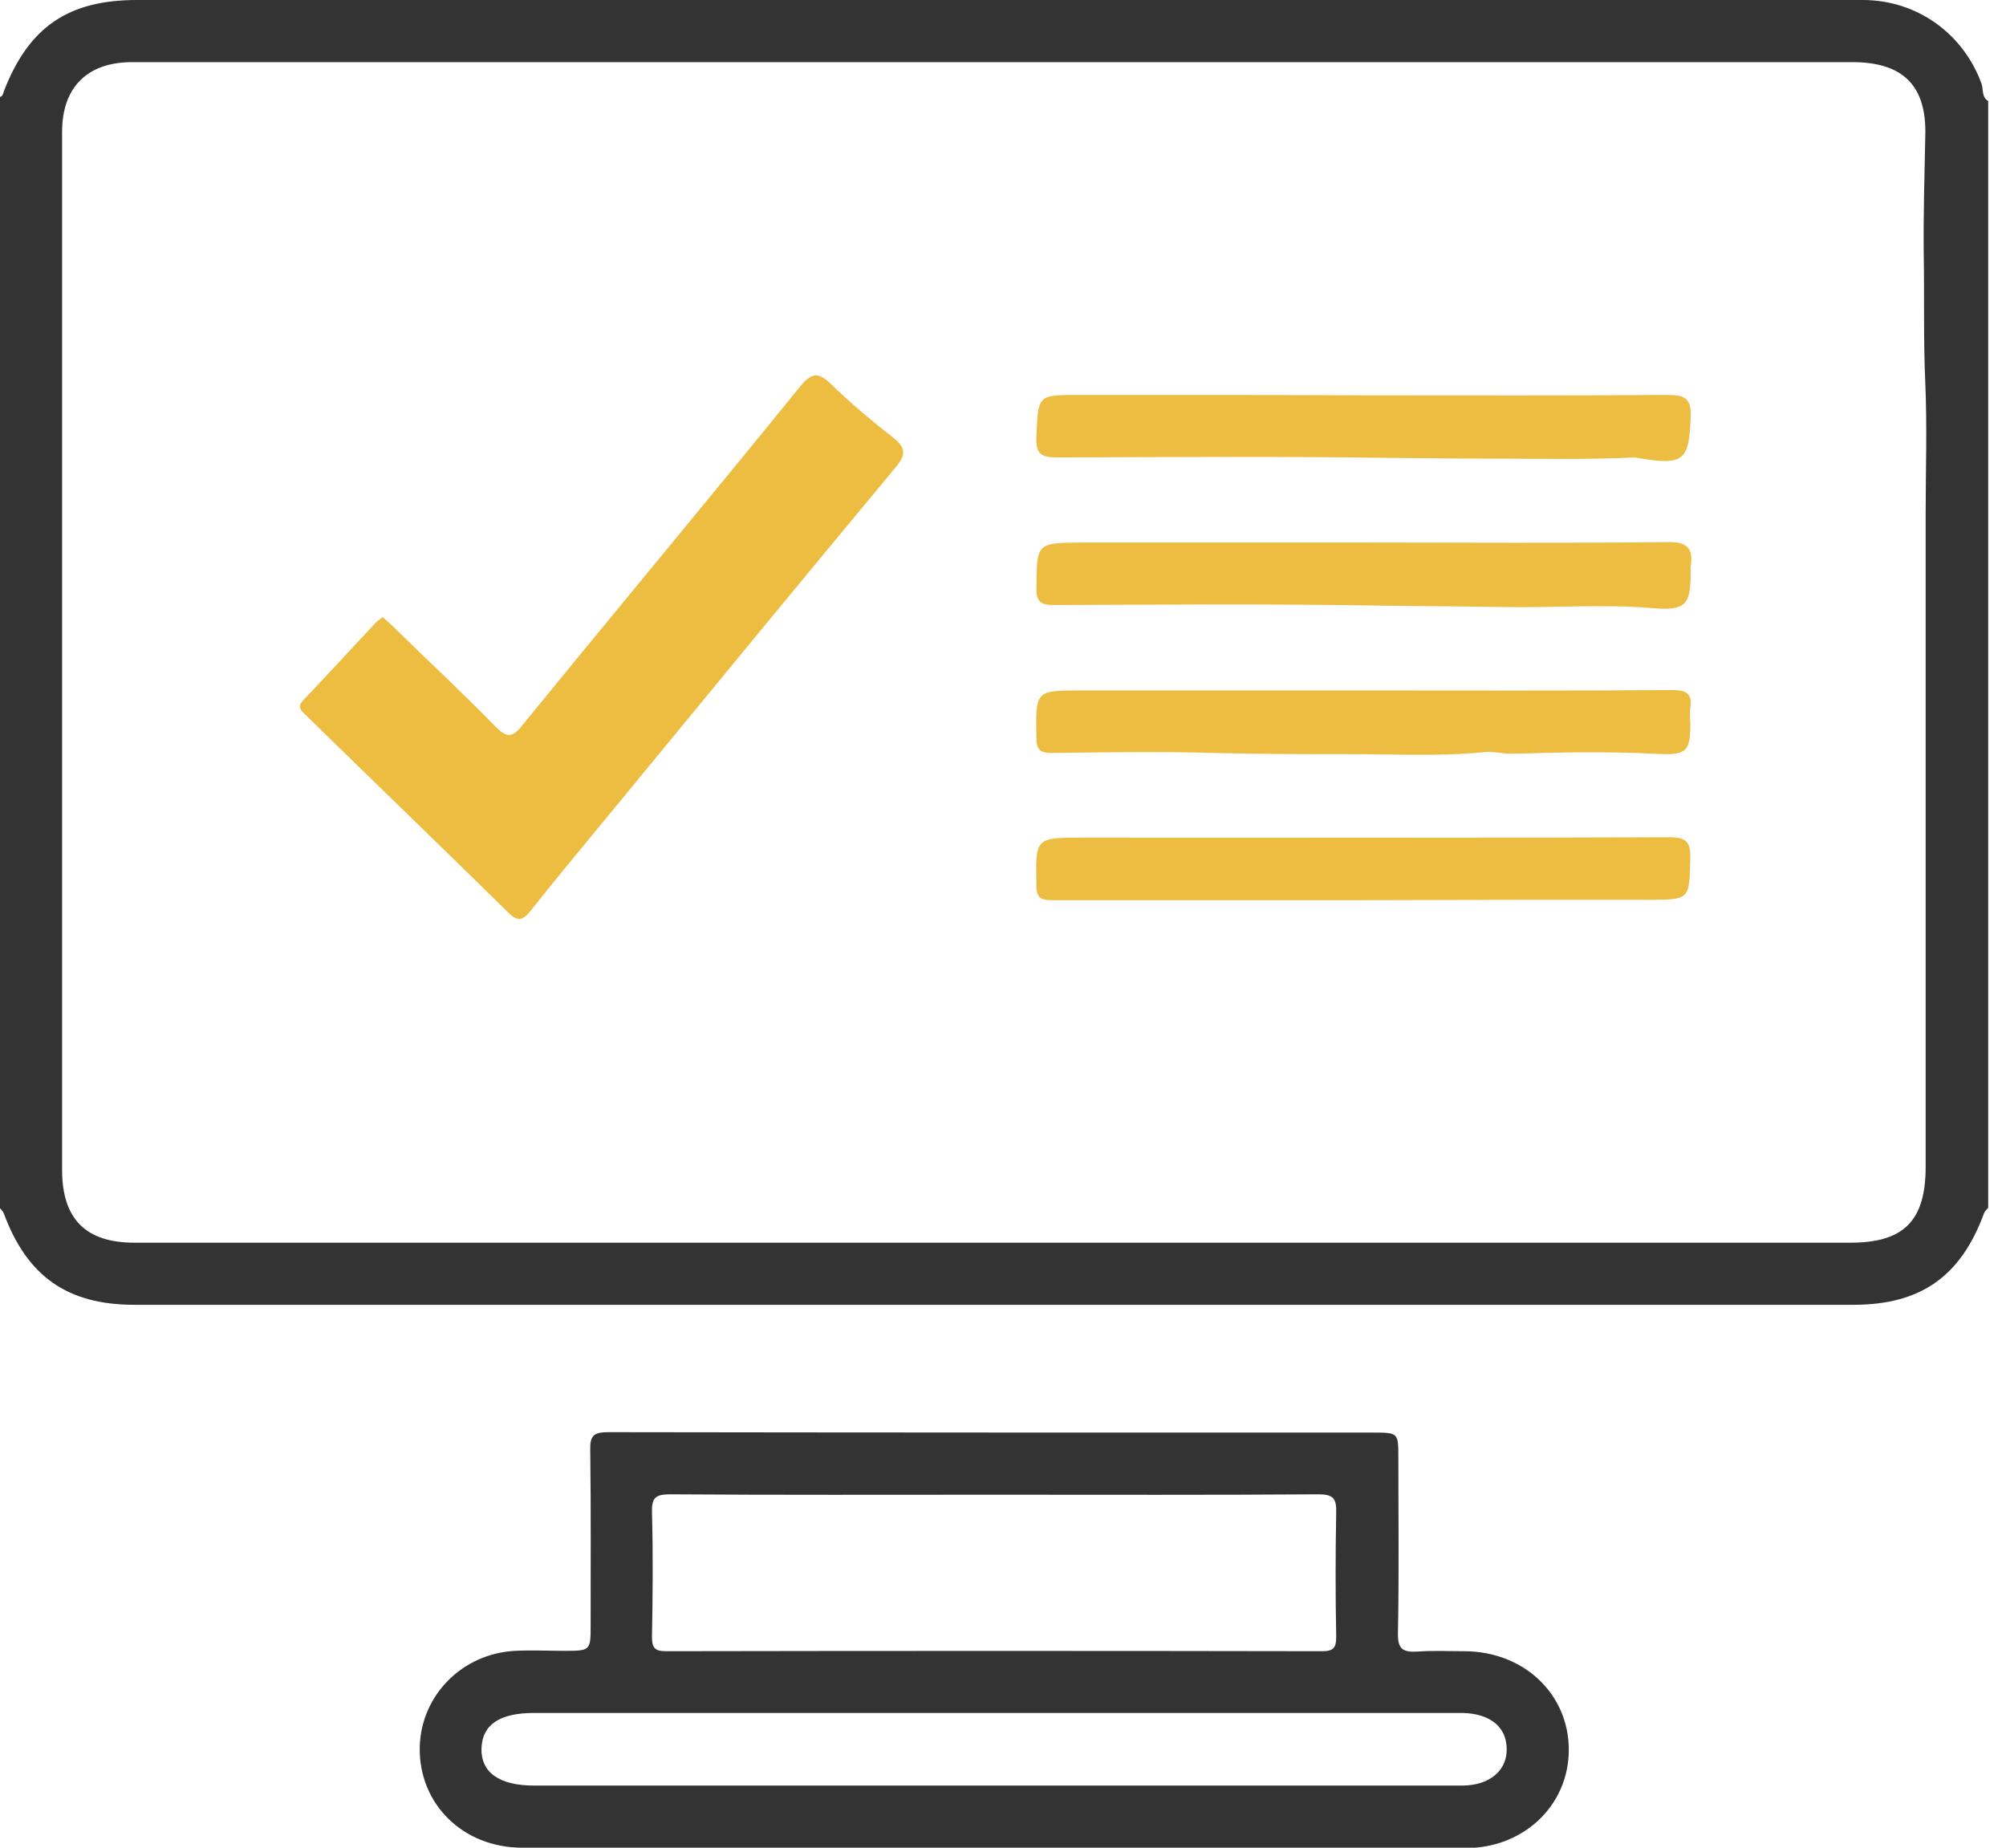 <svg width="76" height="70" viewBox="0 0 76 70" fill="none" xmlns="http://www.w3.org/2000/svg">
<g clip-path="url(#clip0)">
<path d="M75.325 45.755C75.266 45.828 75.192 45.887 75.163 45.975C74.28 48.373 72.75 49.432 70.22 49.432C48.505 49.432 26.805 49.432 5.089 49.432C2.559 49.432 1.029 48.359 0.146 45.975C0.117 45.887 0.043 45.828 -0.016 45.755C-0.016 31.734 -0.016 17.699 -0.016 3.678C0.102 3.649 0.117 3.56 0.146 3.457C1.088 1.03 2.574 0 5.192 0C26.981 0 48.77 0 70.573 0C72.618 0 74.383 1.265 75.075 3.178C75.148 3.398 75.075 3.678 75.325 3.825C75.325 17.802 75.325 31.778 75.325 45.755ZM37.736 2.354C26.819 2.354 15.918 2.354 5.001 2.354C3.309 2.354 2.353 3.31 2.353 4.987C2.353 18.096 2.353 31.219 2.353 44.327C2.353 46.181 3.25 47.079 5.089 47.079C11.636 47.079 18.183 47.079 24.745 47.079C39.869 47.079 54.993 47.079 70.117 47.079C72.132 47.079 72.956 46.24 72.956 44.21C72.956 35.971 72.956 27.732 72.956 19.494C72.956 17.831 73.015 16.154 72.942 14.491C72.868 12.858 72.912 11.225 72.883 9.592C72.868 8.121 72.912 6.62 72.942 5.149C73 3.237 72.088 2.354 70.176 2.354C59.362 2.354 48.549 2.354 37.736 2.354Z" fill="#333333"/>
<path d="M37.648 70C31.689 70 25.731 70 19.787 70C17.536 70 15.859 68.338 15.903 66.189C15.947 64.233 17.507 62.644 19.522 62.541C20.14 62.511 20.744 62.541 21.361 62.541C22.377 62.541 22.377 62.541 22.377 61.555C22.377 59.348 22.391 57.142 22.362 54.935C22.347 54.391 22.494 54.258 23.038 54.258C32.69 54.273 42.355 54.273 52.007 54.273C52.978 54.273 52.978 54.273 52.978 55.244C52.978 57.451 53.007 59.657 52.963 61.864C52.948 62.482 53.154 62.6 53.699 62.57C54.287 62.526 54.876 62.556 55.464 62.556C57.73 62.556 59.436 64.174 59.436 66.293C59.436 68.382 57.744 70.015 55.523 70.015C50.918 70.029 46.313 70.015 41.693 70.015C40.34 70 38.986 70 37.648 70ZM37.736 56.627C33.617 56.627 29.497 56.641 25.378 56.612C24.819 56.612 24.686 56.759 24.701 57.303C24.745 58.878 24.73 60.437 24.701 62.011C24.701 62.423 24.804 62.556 25.231 62.556C33.514 62.541 41.796 62.541 50.094 62.556C50.521 62.556 50.624 62.423 50.624 62.011C50.594 60.437 50.594 58.878 50.624 57.303C50.638 56.759 50.506 56.612 49.947 56.612C45.872 56.641 41.811 56.627 37.736 56.627ZM37.736 64.895C31.895 64.895 26.069 64.895 20.229 64.895C18.934 64.895 18.272 65.336 18.242 66.234C18.213 67.146 18.919 67.646 20.229 67.646C25.525 67.646 30.821 67.646 36.118 67.646C42.547 67.646 48.961 67.646 55.39 67.646C56.435 67.646 57.112 67.072 57.082 66.234C57.068 65.41 56.435 64.91 55.39 64.895C55.214 64.895 55.052 64.895 54.876 64.895C49.153 64.895 43.444 64.895 37.736 64.895Z" fill="#333333"/>
<path d="M14.491 23.377C14.653 23.51 14.8 23.642 14.932 23.775C16.212 25.025 17.522 26.246 18.772 27.526C19.169 27.923 19.39 27.982 19.773 27.497C23.274 23.201 26.82 18.949 30.306 14.653C30.733 14.123 30.998 14.079 31.483 14.55C32.219 15.271 33.014 15.933 33.823 16.566C34.308 16.948 34.352 17.213 33.926 17.713C30.365 21.994 26.834 26.29 23.304 30.586C22.23 31.896 21.141 33.19 20.096 34.514C19.787 34.897 19.596 34.912 19.243 34.559C16.713 32.072 14.153 29.601 11.607 27.114C11.431 26.938 11.225 26.805 11.49 26.526C12.417 25.555 13.329 24.554 14.256 23.569C14.315 23.51 14.403 23.466 14.491 23.377Z" fill="#EDBD41"/>
<path d="M51.638 26.158C55.536 26.158 59.435 26.173 63.334 26.143C63.863 26.143 64.128 26.246 64.04 26.82C64.01 27.041 64.04 27.262 64.04 27.482C64.04 28.541 63.819 28.615 62.701 28.556C60.921 28.468 59.126 28.497 57.346 28.556C56.963 28.571 56.596 28.453 56.213 28.497C54.551 28.659 52.873 28.571 51.226 28.571C49.519 28.571 47.798 28.571 46.076 28.527C44.002 28.468 41.928 28.497 39.853 28.527C39.412 28.527 39.265 28.409 39.265 27.953C39.235 26.158 39.221 26.158 40.971 26.158C44.532 26.158 48.077 26.158 51.638 26.158Z" fill="#EDBD41"/>
<path d="M51.711 14.977C55.536 14.977 59.361 14.992 63.186 14.962C63.833 14.962 64.083 15.095 64.054 15.801C63.995 17.448 63.789 17.64 62.112 17.36C62.038 17.346 61.965 17.331 61.891 17.331C60.126 17.419 58.36 17.375 56.595 17.375C55.256 17.375 53.903 17.36 52.564 17.346C48.4 17.287 44.252 17.316 40.088 17.331C39.47 17.331 39.235 17.228 39.264 16.536C39.338 14.977 39.294 14.962 40.838 14.962C44.458 14.962 48.077 14.962 51.711 14.977Z" fill="#EDBD41"/>
<path d="M51.639 20.553C55.493 20.553 59.333 20.582 63.187 20.538C63.923 20.523 64.158 20.773 64.055 21.45C64.041 21.524 64.055 21.597 64.055 21.671C64.055 22.936 63.849 23.142 62.614 23.039C60.686 22.877 58.759 23.039 56.832 22.995C55.14 22.966 53.448 22.966 51.756 22.936C47.813 22.877 43.885 22.907 39.942 22.921C39.457 22.921 39.266 22.833 39.266 22.289C39.28 20.567 39.266 20.567 40.972 20.553C44.532 20.553 48.078 20.553 51.639 20.553Z" fill="#EDBD41"/>
<path d="M51.638 34.102C47.71 34.102 43.797 34.102 39.868 34.102C39.442 34.102 39.265 34.029 39.265 33.543C39.236 31.734 39.206 31.734 41.031 31.734C48.431 31.734 55.831 31.748 63.231 31.719C63.879 31.719 64.055 31.881 64.04 32.528C63.996 34.088 64.04 34.088 62.437 34.088C58.847 34.088 55.242 34.088 51.638 34.102C51.638 34.088 51.638 34.102 51.638 34.102Z" fill="#EDBD41"/>
</g>
<defs>
<clipPath id="clip0">
<rect width="75.326" height="70" fill="white"/>
</clipPath>
</defs>
</svg>
